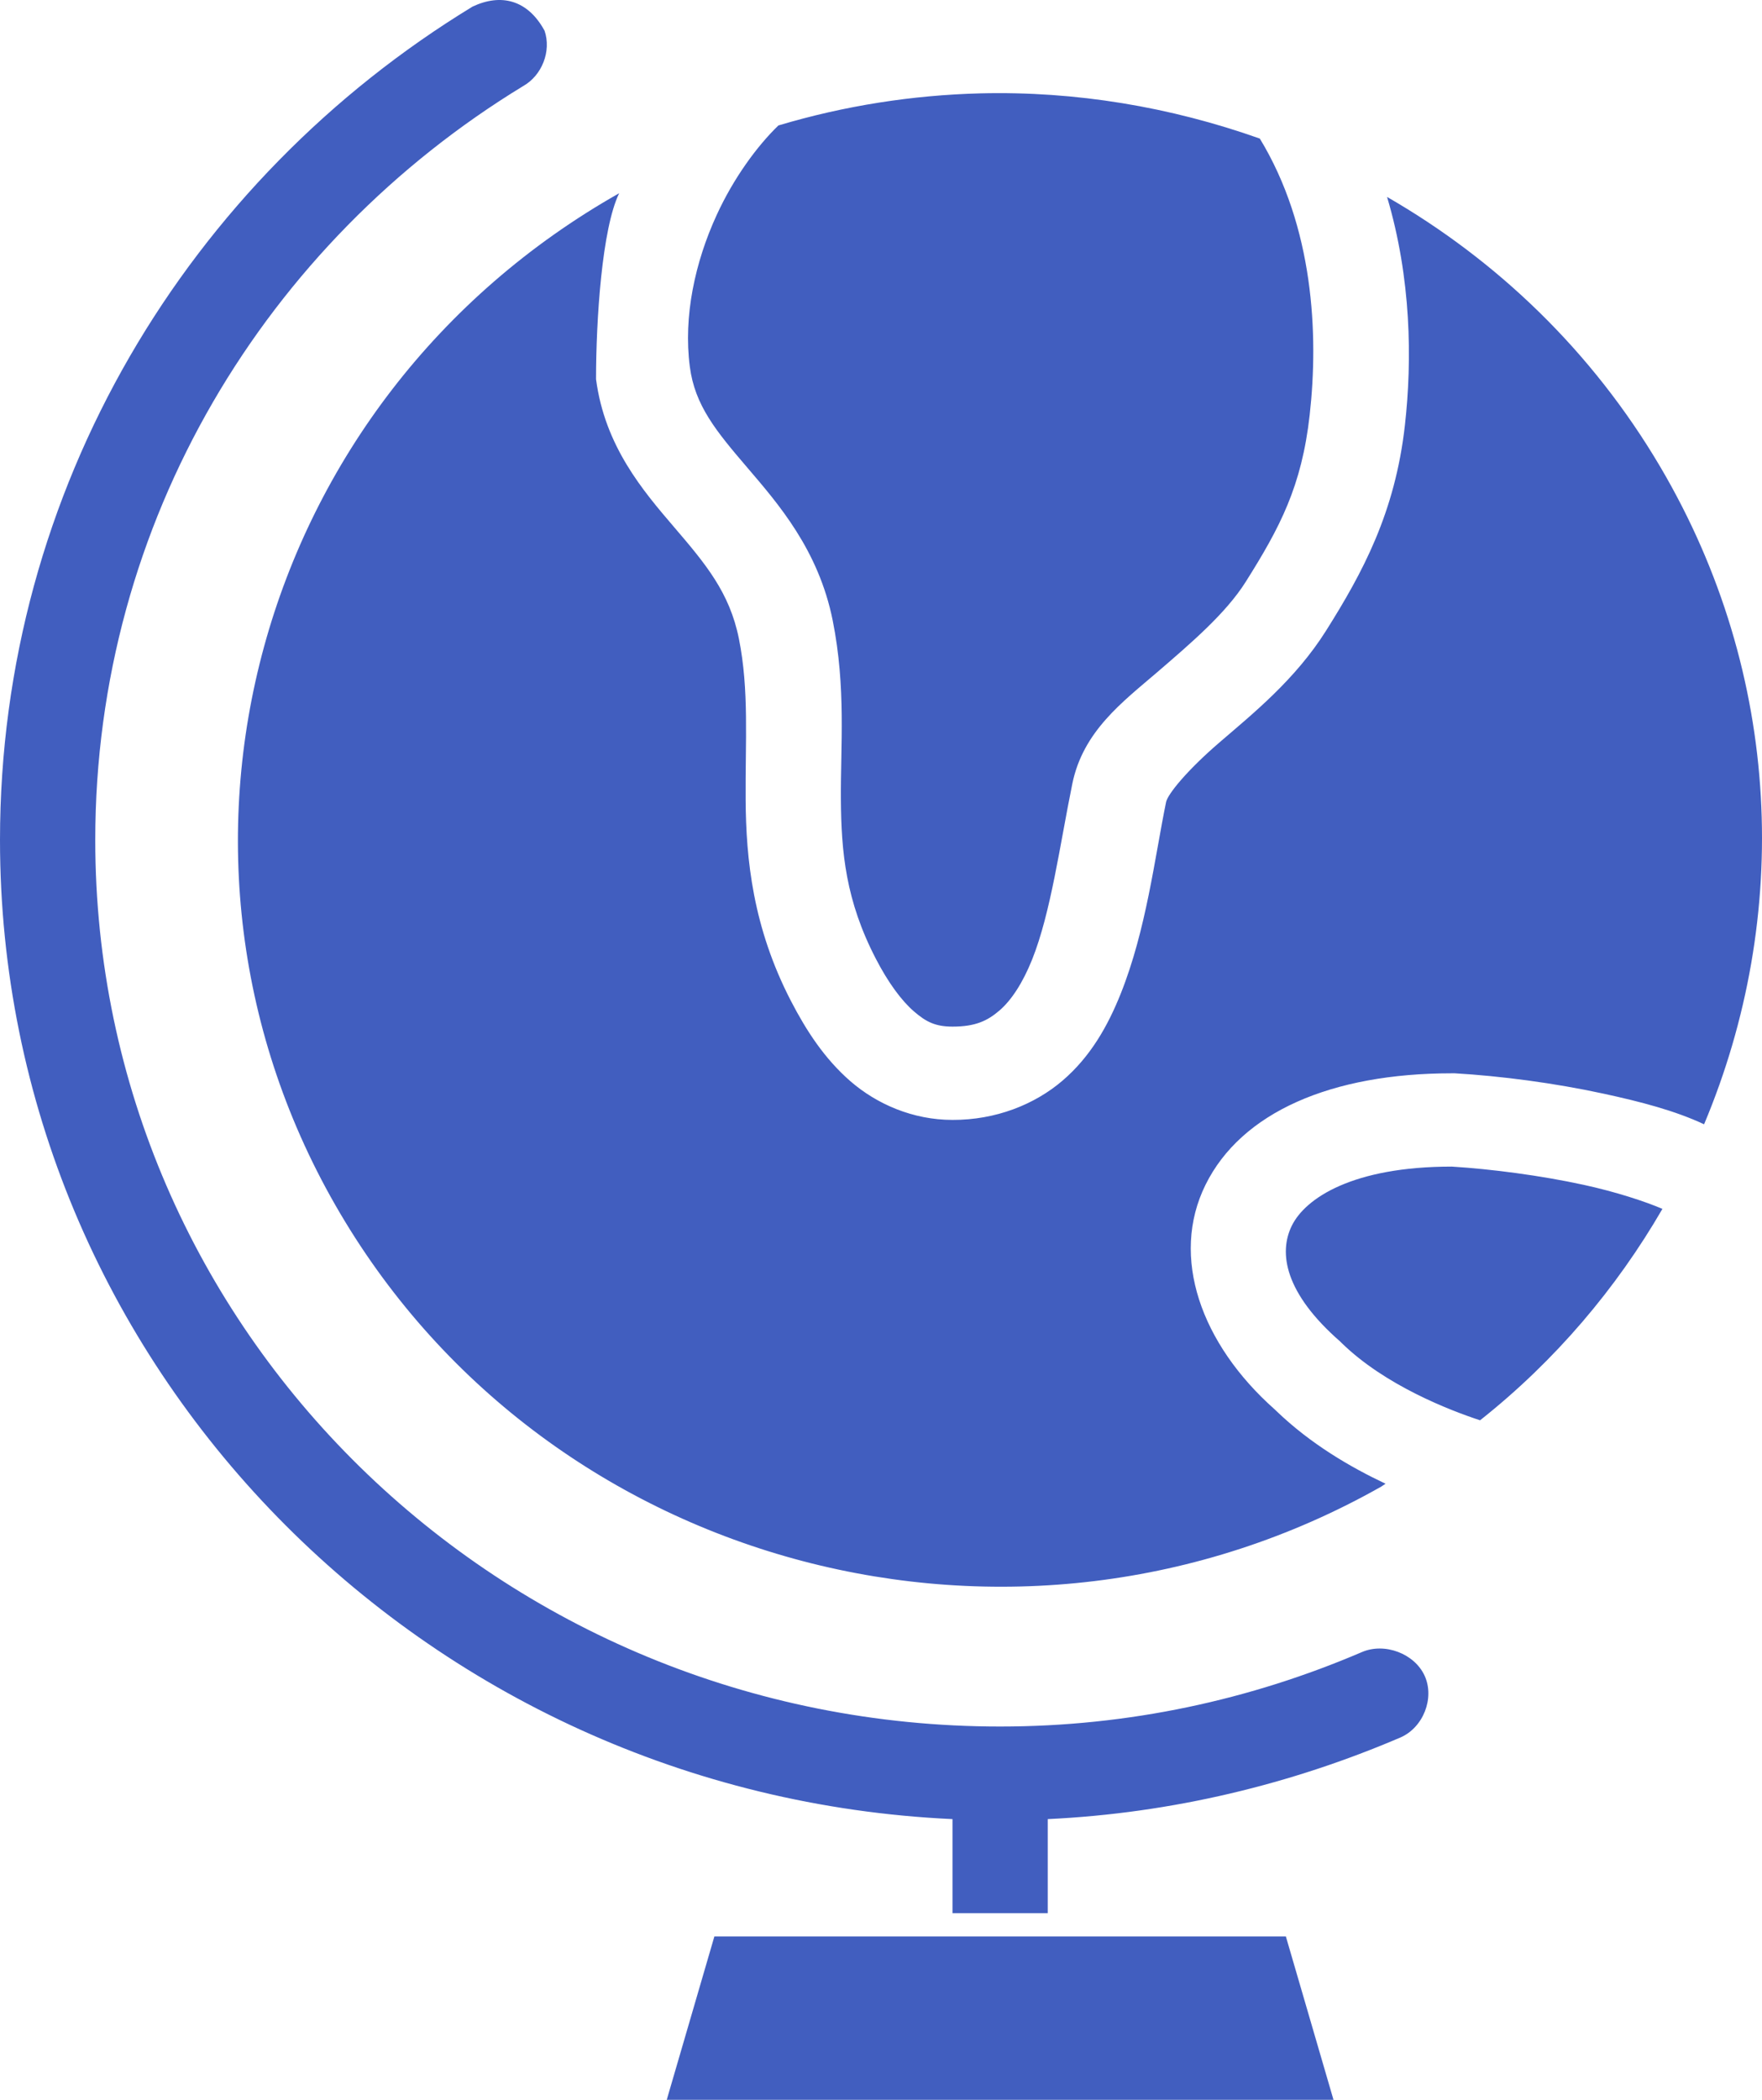 <?xml version="1.0" encoding="UTF-8"?>
<svg width="47px" height="56px" viewBox="0 0 47 56" version="1.1" xmlns="http://www.w3.org/2000/svg" xmlns:xlink="http://www.w3.org/1999/xlink">
    <!-- Generator: Sketch 53 (72520) - https://sketchapp.com -->
    <title>Real_world_focus_Icon</title>
    <desc>Created with Sketch.</desc>
    <g id="HD_Desktop" stroke="none" stroke-width="1" fill="none" fill-rule="evenodd">
        <g id="VW_HD_Desktop_About" transform="translate(-1477, -1132)" fill="#415EBF">
            <g id="Group-6" transform="translate(0, 830)">
                <path d="M1496.055,353.645 L1494.785,358 L1512.57,358 L1511.3,353.645 L1496.055,353.645 Z M1515.726,333.112 C1513.073,333.112 1511.818,333.959 1511.459,334.687 C1511.099,335.415 1511.272,336.488 1512.749,337.778 C1512.762,337.791 1512.775,337.804 1512.789,337.818 C1513.949,338.949 1515.672,339.613 1516.48,339.878 C1518.489,338.287 1520.117,336.357 1521.344,334.24 C1520.88,334.041 1520.1,333.785 1519.24,333.598 C1518.09,333.348 1516.781,333.178 1515.726,333.112 L1515.726,333.112 Z M1493.515,307.154 C1483.795,312.652 1480.459,324.835 1486.071,334.356 C1491.683,343.878 1504.12,347.145 1513.841,341.648 C1513.882,341.624 1513.918,341.594 1513.959,341.57 C1513.027,341.13 1511.964,340.514 1511.042,339.626 C1511.027,339.612 1511.016,339.6 1511.001,339.587 C1509.034,337.843 1508.207,335.519 1509.156,333.598 C1510.112,331.663 1512.512,330.624 1515.726,330.624 C1515.753,330.623 1515.779,330.623 1515.806,330.624 C1517.031,330.696 1518.452,330.881 1519.776,331.168 C1520.767,331.383 1521.676,331.619 1522.455,331.984 C1524.773,326.469 1524.562,320.008 1521.284,314.446 C1519.465,311.361 1516.924,308.937 1513.999,307.252 C1514.645,309.428 1514.67,311.6 1514.475,313.338 C1514.214,315.674 1513.342,317.28 1512.371,318.821 C1511.55,320.125 1510.417,321.035 1509.533,321.796 C1508.649,322.556 1508.146,323.185 1508.104,323.391 C1507.801,324.871 1507.576,326.796 1506.893,328.504 C1506.551,329.358 1506.092,330.177 1505.344,330.818 C1504.597,331.459 1503.556,331.871 1502.407,331.867 C1501.345,331.867 1500.385,331.442 1499.687,330.838 C1498.99,330.232 1498.507,329.484 1498.1,328.699 C1497.079,326.729 1496.9,324.91 1496.889,323.332 C1496.878,321.754 1496.985,320.409 1496.71,319.035 C1496.463,317.799 1495.812,317.028 1494.983,316.06 C1494.155,315.092 1493.134,313.903 1492.899,312.113 C1492.899,310.525 1493.057,308.095 1493.515,307.155 L1493.515,307.154 Z M1503.142,304.49 C1501.344,304.537 1499.528,304.818 1497.763,305.346 C1497.196,305.894 1496.569,306.747 1496.115,307.738 C1495.54,308.99 1495.224,310.439 1495.401,311.782 C1495.535,312.813 1496.101,313.497 1496.929,314.465 C1497.757,315.434 1498.834,316.664 1499.212,318.549 C1499.57,320.339 1499.42,321.895 1499.43,323.312 C1499.439,324.729 1499.559,326.019 1500.363,327.57 C1500.692,328.207 1501.049,328.688 1501.375,328.97 C1501.701,329.253 1501.949,329.378 1502.407,329.379 C1503.021,329.379 1503.34,329.223 1503.658,328.951 C1503.976,328.679 1504.281,328.214 1504.531,327.59 C1505.031,326.341 1505.271,324.534 1505.603,322.904 C1505.889,321.5 1506.946,320.719 1507.866,319.929 C1508.785,319.138 1509.7,318.355 1510.228,317.518 C1511.142,316.067 1511.722,314.971 1511.935,313.065 C1512.177,310.903 1512.037,308.051 1510.605,305.696 C1508.222,304.851 1505.694,304.426 1503.142,304.49 L1503.142,304.49 Z M1477,324.401 C1477,338.401 1488.278,349.862 1502.407,350.514 L1502.407,353.022 L1504.948,353.022 L1504.948,350.514 C1508.277,350.357 1511.457,349.578 1514.356,348.337 C1514.965,348.072 1515.272,347.289 1515.002,346.693 C1514.731,346.098 1513.933,345.797 1513.324,346.061 C1510.366,347.329 1507.114,348.045 1503.678,348.045 C1490.332,348.045 1479.541,337.474 1479.541,324.401 C1479.541,315.907 1484.103,308.468 1490.954,304.296 C1491.459,304.012 1491.711,303.361 1491.526,302.82 C1491.074,301.989 1490.359,301.82 1489.605,302.176 C1482.031,306.788 1477,315.034 1477,324.401 Z" id="Real_world_focus_Icon"></path>
            </g>
        </g>
    </g>
</svg>